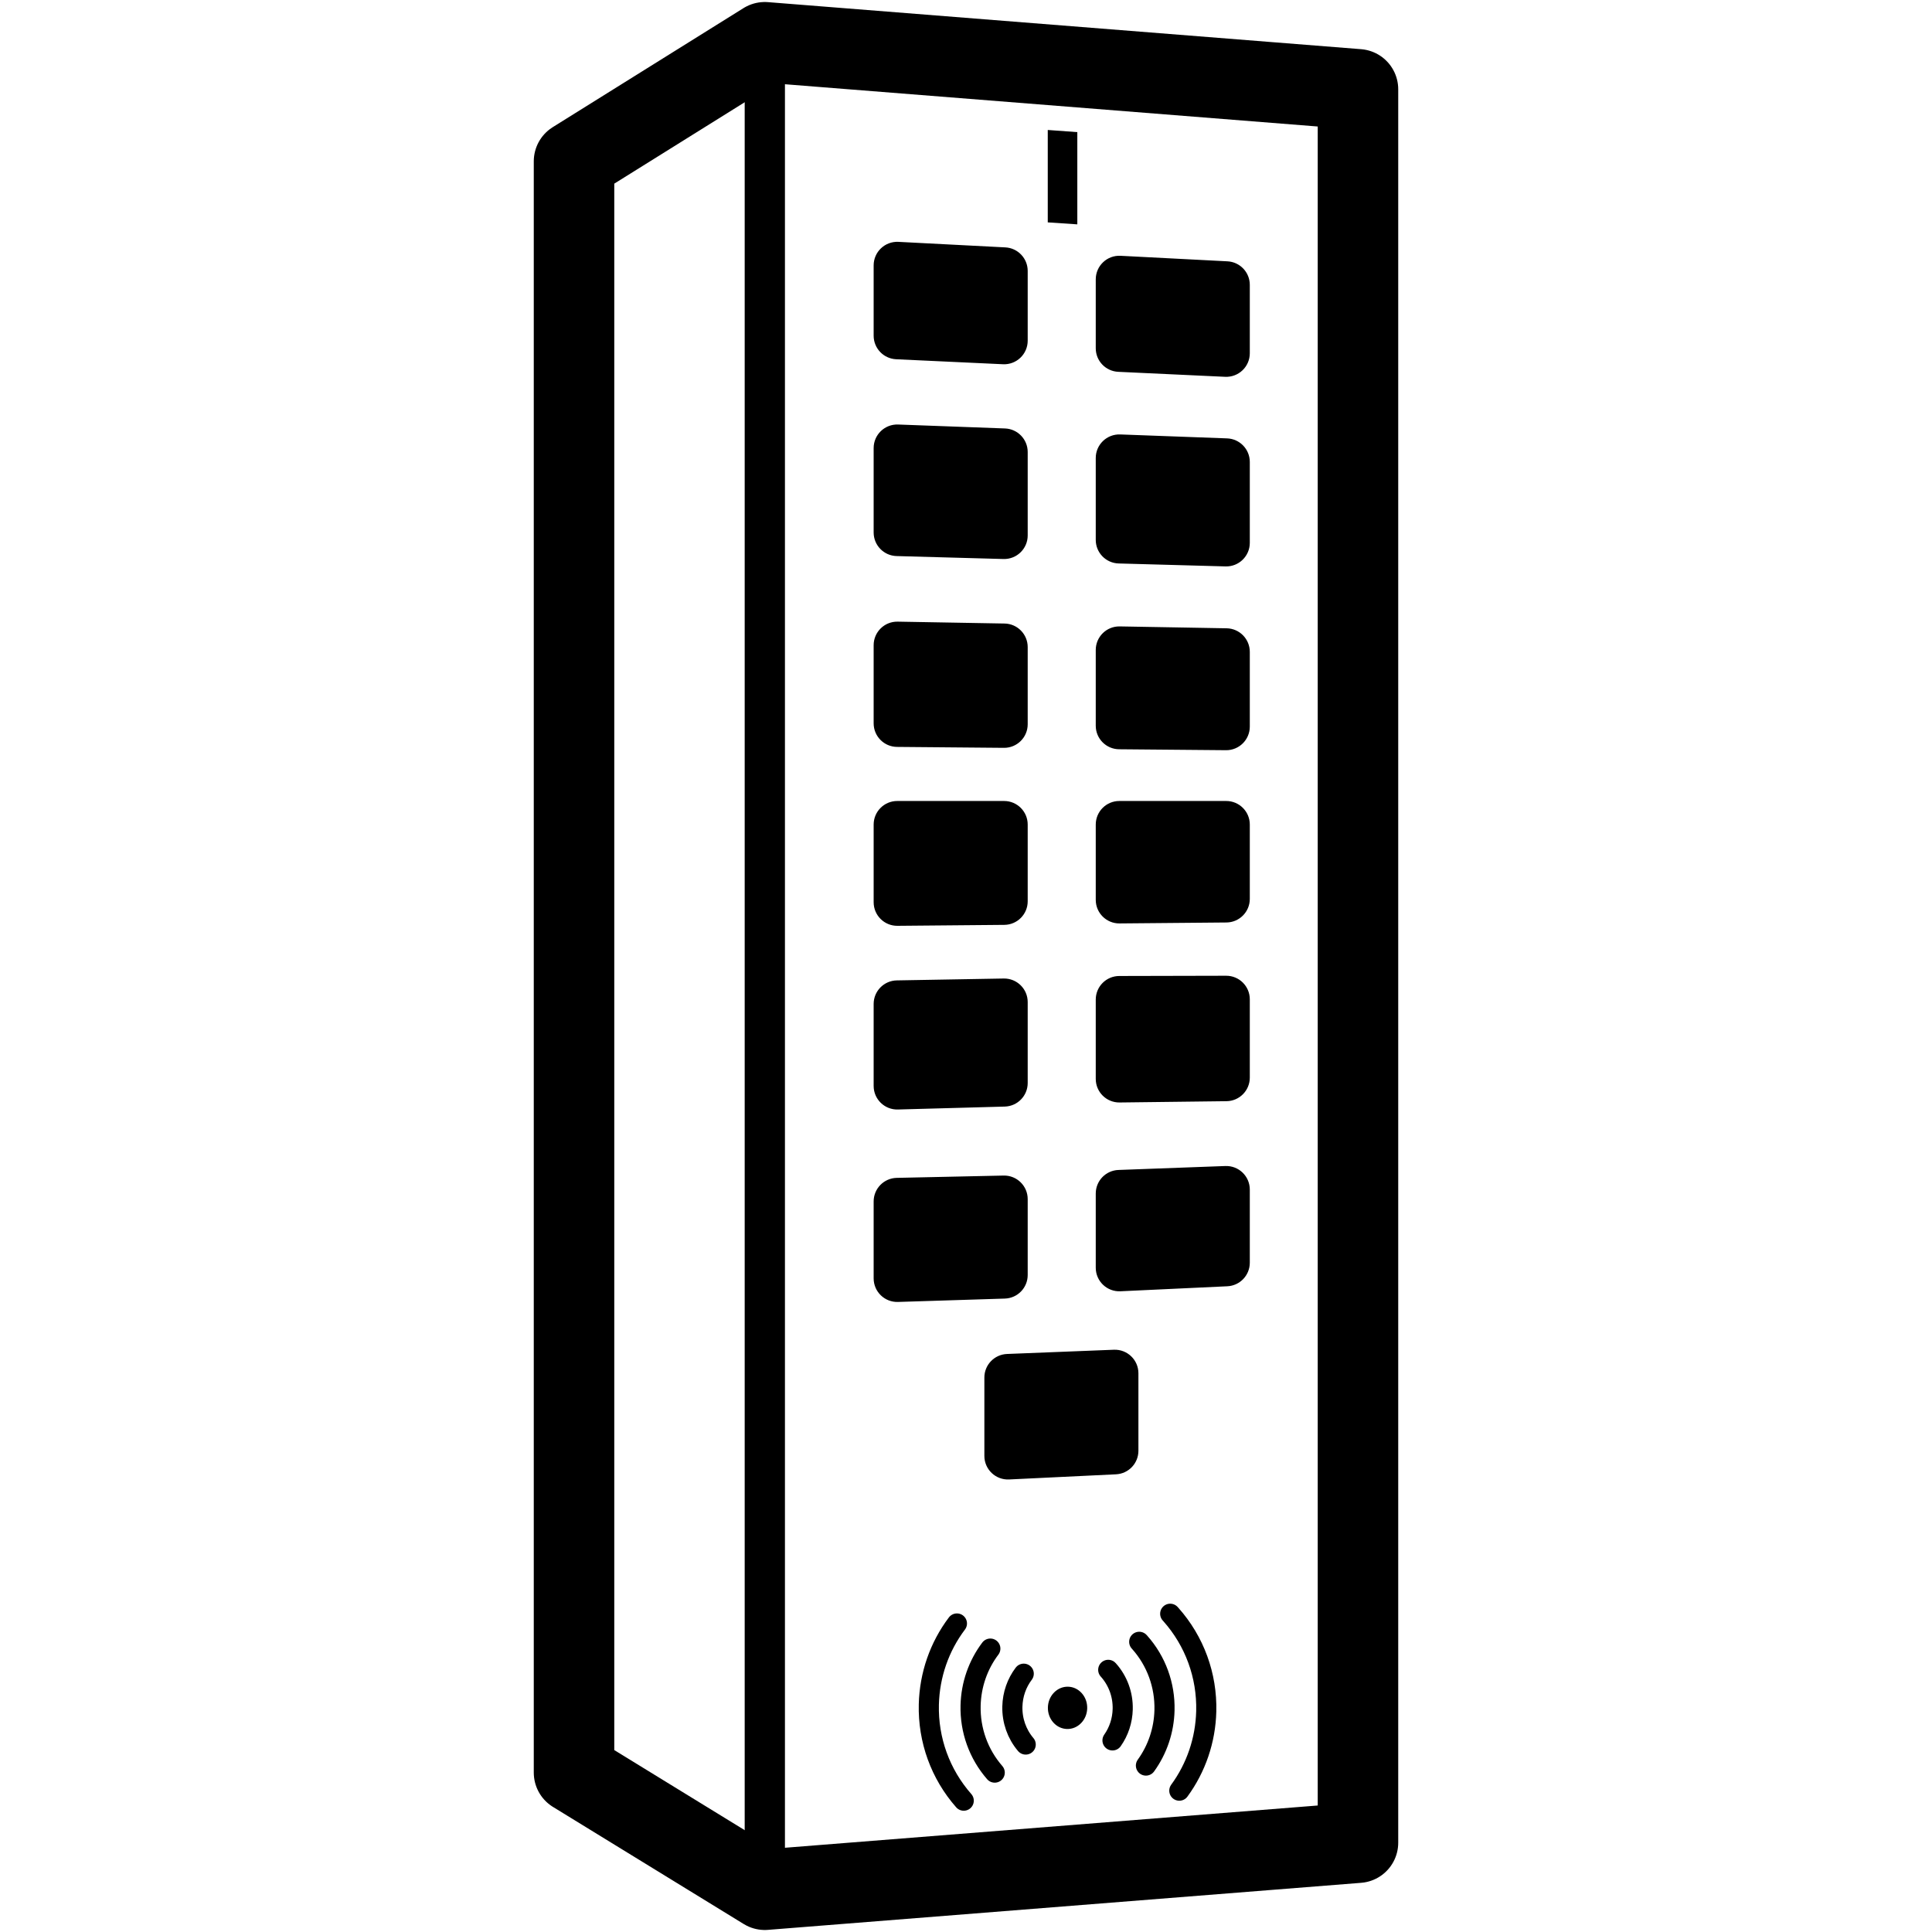 <svg xmlns="http://www.w3.org/2000/svg" viewBox="0 0 960 960"><defs><style>.cls-3{fill:none;stroke:#000;stroke-linejoin:round;stroke-width:20px}</style></defs><path d="M674.77 44.376v871.248L380.034 939V21L674.77 44.376z" class="cls-3"/><path d="m446.432 120.179 53.119 2.747c6.225.322 11.108 5.464 11.108 11.697v34.666c0 6.683-5.583 12.012-12.259 11.7l-53.119-2.479c-6.25-.292-11.167-5.444-11.167-11.7v-34.934c0-6.707 5.62-12.044 12.318-11.697Zm174.587 21.368v33.987c0 6.683-5.583 12.012-12.259 11.7l-53.119-2.479c-6.25-.292-11.167-5.444-11.167-11.7V138.8c0-6.707 5.62-12.044 12.318-11.697l53.119 2.747c6.225.322 11.108 5.464 11.108 11.697Zm-174.761 69.395 53.119 1.959c6.297.232 11.281 5.404 11.281 11.705v41.456c0 6.595-5.443 11.89-12.036 11.709l-53.119-1.463c-6.341-.175-11.391-5.365-11.391-11.709v-41.952c0-6.638 5.511-11.95 12.145-11.705Zm174.761 18.595v40.202c0 6.595-5.443 11.89-12.036 11.709l-53.119-1.463c-6.341-.175-11.391-5.365-11.391-11.709v-40.698c0-6.638 5.511-11.95 12.145-11.705l53.119 1.959c6.297.232 11.281 5.404 11.281 11.705Zm-174.986 79.357 53.119.935c6.388.112 11.507 5.323 11.507 11.711v38.345c0 6.509-5.307 11.769-11.815 11.713l-53.119-.463c-6.429-.056-11.611-5.284-11.611-11.713v-38.816c0-6.55 5.371-11.827 11.919-11.711Zm174.986 15.012v37.15c0 6.509-5.307 11.769-11.815 11.713l-53.119-.463c-6.429-.056-11.611-5.284-11.611-11.713v-37.622c0-6.55 5.371-11.826 11.919-11.711l53.119.935c6.388.112 11.507 5.323 11.507 11.711Zm-175.192 74.103h53.119c6.469 0 11.713 5.244 11.713 11.713v38.124c0 6.428-5.181 11.656-11.609 11.713l-53.119.472c-6.509.058-11.817-5.203-11.817-11.713v-38.596c0-6.469 5.244-11.713 11.713-11.713Zm175.192 11.713v36.941c0 6.428-5.181 11.656-11.609 11.713l-53.119.472c-6.509.058-11.817-5.203-11.817-11.713v-37.413c0-6.469 5.244-11.713 11.713-11.713h53.119c6.469 0 11.713 5.244 11.713 11.713Zm-175.398 77.431 53.119-.935c6.549-.115 11.919 5.162 11.919 11.711v40.214c0 6.344-5.051 11.535-11.392 11.709l-53.119 1.455c-6.592.181-12.034-5.114-12.034-11.709v-40.734c0-6.389 5.119-11.599 11.507-11.711Zm175.398 9.401v38.908c0 6.414-5.158 11.635-11.571 11.712l-53.119.642c-6.524.079-11.855-5.188-11.855-11.712v-39.428c0-6.458 5.228-11.698 11.686-11.713l53.119-.122c6.479-.015 11.74 5.234 11.74 11.713Zm-175.445 88.722 53.119-1.146c6.566-.142 11.966 5.142 11.966 11.71v37.707c0 6.325-5.022 11.508-11.344 11.707l-53.119 1.674c-6.61.208-12.082-5.094-12.082-11.707v-38.235c0-6.37 5.091-11.573 11.46-11.71Zm175.445 5.817v36.348c0 6.256-4.916 11.408-11.165 11.7l-53.119 2.487c-6.677.313-12.261-5.016-12.261-11.7v-36.876c0-6.301 4.985-11.473 11.281-11.705l53.119-1.959c6.634-.245 12.145 5.067 12.145 11.705Zm-120.64 81.688 53.119-2.105c6.646-.263 12.177 5.053 12.177 11.704v38.496c0 6.25-4.907 11.399-11.149 11.699l-53.119 2.56c-6.683.322-12.277-5.009-12.277-11.699v-38.951c0-6.288 4.966-11.455 11.249-11.704Zm34.935-607.13v45.829l-14.688-.983V64.582l14.688 1.069z"/><path fill="none" stroke="#000" stroke-linecap="round" stroke-width="10" d="M475.49 806.702c-8.707 11.539-13.595 25.538-13.955 40.233-.432 17.646 5.726 34.61 17.342 47.806m102.59-92.874c.126.132.239.275.365.407 11.756 13.223 17.982 30.282 17.548 48.034-.351 14.356-5.045 28.067-13.385 39.462m-93.903-70.593c-6.115 8.111-9.554 17.939-9.807 28.266-.301 12.307 3.955 24.139 11.99 33.358m71.795-64.993c.08.084.16.18.24.264 8.256 9.282 12.626 21.258 12.321 33.729-.245 10-3.478 19.54-9.226 27.496m-60.712-45.646c-3.524 4.659-5.502 10.328-5.648 16.3-.17 6.955 2.173 13.644 6.626 18.897m41.003-37.111c.046.036.08.084.126.132 4.732 5.33 7.246 12.222 7.07 19.423-.138 5.632-1.91 11.002-5.078 15.506"/><path d="M530.201 859.125c-2.6-.064-5.021-1.211-6.815-3.23-1.806-2.032-2.762-4.701-2.693-7.515s1.155-5.433 3.058-7.374c1.891-1.929 4.365-2.957 6.965-2.893 2.6.064 5.021 1.211 6.815 3.23 1.806 2.032 2.762 4.701 2.693 7.515-.069 2.815-1.155 5.433-3.058 7.374-1.891 1.929-4.365 2.957-6.965 2.893Z"/><path d="M380.034 21 285.23 80.164v800.637L380.034 939" class="cls-3"/><path fill="none" stroke="#000" stroke-linejoin="round" stroke-width="40" d="M674.77 44.38v871.24L380.03 939l-94.8-58.2V80.16L380.03 21l294.74 23.38z"/></svg>
